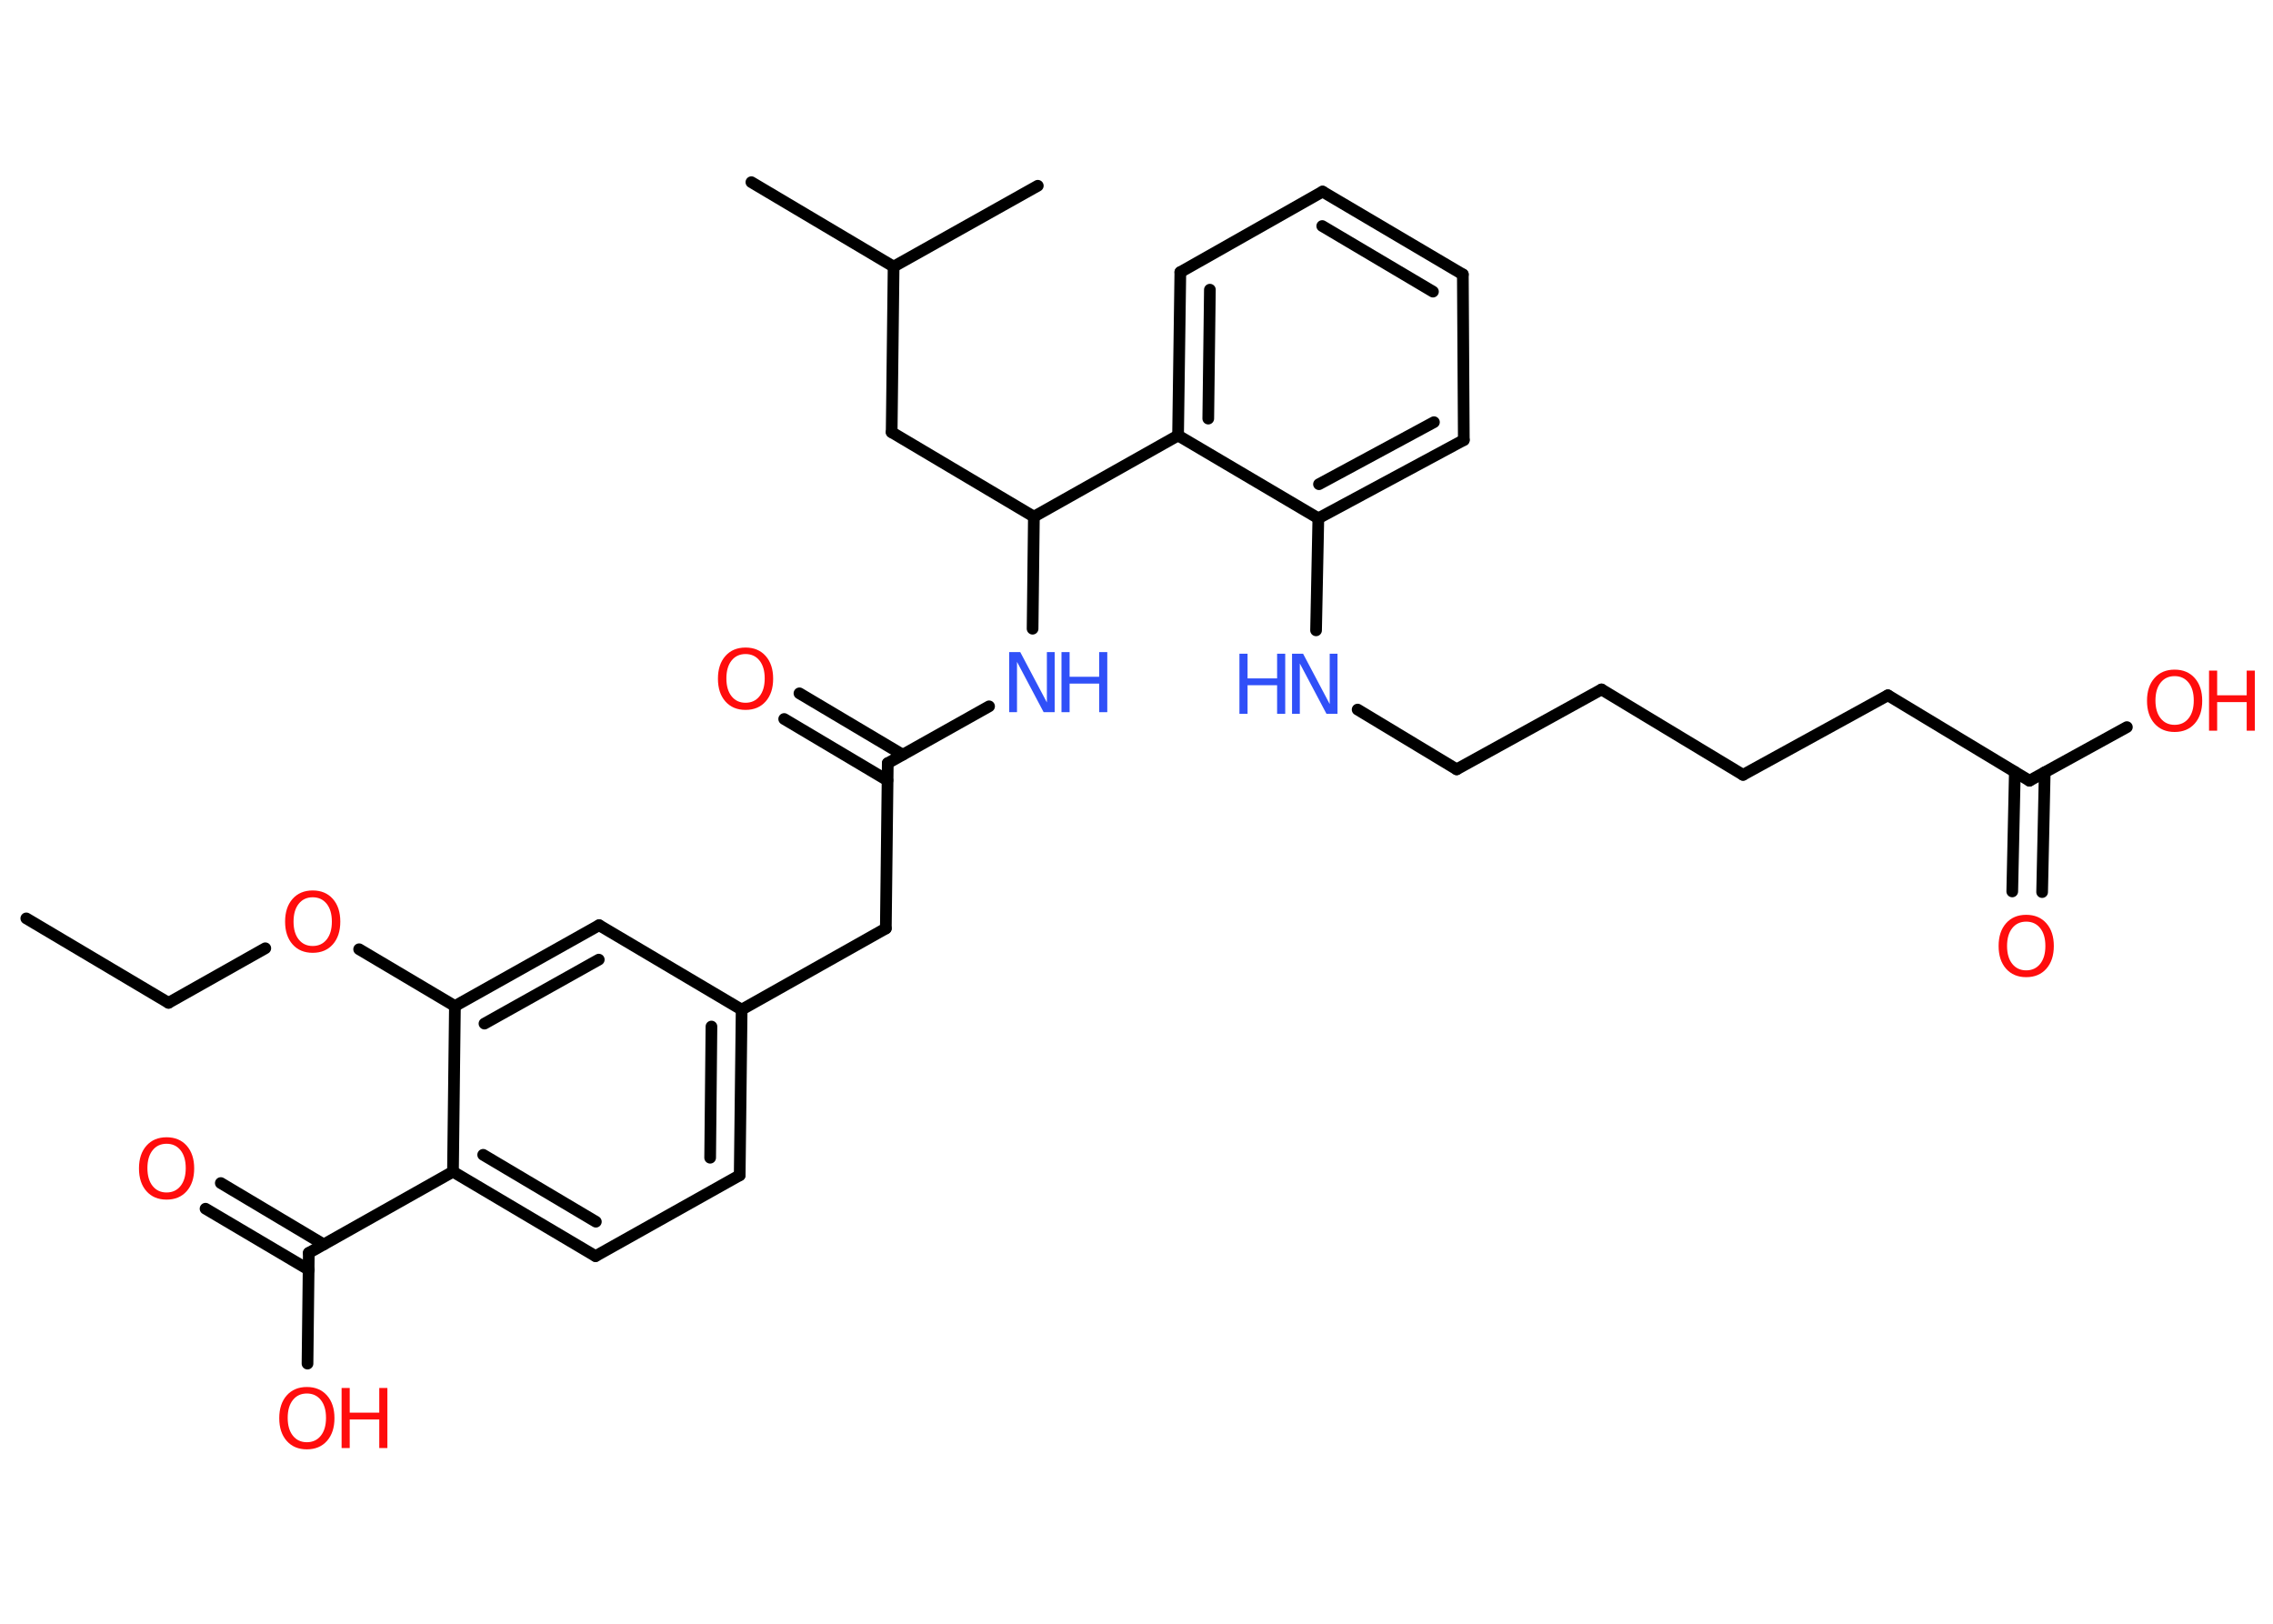 <?xml version='1.0' encoding='UTF-8'?>
<!DOCTYPE svg PUBLIC "-//W3C//DTD SVG 1.1//EN" "http://www.w3.org/Graphics/SVG/1.1/DTD/svg11.dtd">
<svg version='1.2' xmlns='http://www.w3.org/2000/svg' xmlns:xlink='http://www.w3.org/1999/xlink' width='70.0mm' height='50.0mm' viewBox='0 0 70.0 50.0'>
  <desc>Generated by the Chemistry Development Kit (http://github.com/cdk)</desc>
  <g stroke-linecap='round' stroke-linejoin='round' stroke='#000000' stroke-width='.36' fill='#FF0D0D'>
    <rect x='.0' y='.0' width='70.0' height='50.0' fill='#FFFFFF' stroke='none'/>
    <g id='mol1' class='mol'>
      <line id='mol1bnd1' class='bond' x1='.81' y1='28.28' x2='5.19' y2='30.88'/>
      <line id='mol1bnd2' class='bond' x1='5.19' y1='30.88' x2='8.17' y2='29.2'/>
      <line id='mol1bnd3' class='bond' x1='11.06' y1='29.23' x2='14.01' y2='30.98'/>
      <g id='mol1bnd4' class='bond'>
        <line x1='18.45' y1='28.49' x2='14.01' y2='30.98'/>
        <line x1='18.44' y1='29.55' x2='14.92' y2='31.52'/>
      </g>
      <line id='mol1bnd5' class='bond' x1='18.45' y1='28.49' x2='22.84' y2='31.09'/>
      <line id='mol1bnd6' class='bond' x1='22.84' y1='31.09' x2='27.28' y2='28.59'/>
      <line id='mol1bnd7' class='bond' x1='27.28' y1='28.59' x2='27.34' y2='23.5'/>
      <g id='mol1bnd8' class='bond'>
        <line x1='27.33' y1='24.03' x2='24.15' y2='22.14'/>
        <line x1='27.8' y1='23.24' x2='24.62' y2='21.35'/>
      </g>
      <line id='mol1bnd9' class='bond' x1='27.34' y1='23.5' x2='30.46' y2='21.75'/>
      <line id='mol1bnd10' class='bond' x1='31.8' y1='19.36' x2='31.84' y2='15.91'/>
      <line id='mol1bnd11' class='bond' x1='31.84' y1='15.91' x2='27.46' y2='13.31'/>
      <line id='mol1bnd12' class='bond' x1='27.46' y1='13.31' x2='27.52' y2='8.21'/>
      <line id='mol1bnd13' class='bond' x1='27.52' y1='8.21' x2='31.96' y2='5.72'/>
      <line id='mol1bnd14' class='bond' x1='27.52' y1='8.21' x2='23.14' y2='5.61'/>
      <line id='mol1bnd15' class='bond' x1='31.84' y1='15.91' x2='36.28' y2='13.41'/>
      <g id='mol1bnd16' class='bond'>
        <line x1='36.35' y1='8.38' x2='36.28' y2='13.41'/>
        <line x1='37.26' y1='8.92' x2='37.21' y2='12.89'/>
      </g>
      <line id='mol1bnd17' class='bond' x1='36.35' y1='8.38' x2='40.73' y2='5.9'/>
      <g id='mol1bnd18' class='bond'>
        <line x1='45.05' y1='8.45' x2='40.73' y2='5.9'/>
        <line x1='44.13' y1='8.98' x2='40.72' y2='6.96'/>
      </g>
      <line id='mol1bnd19' class='bond' x1='45.05' y1='8.45' x2='45.08' y2='13.55'/>
      <g id='mol1bnd20' class='bond'>
        <line x1='40.6' y1='15.96' x2='45.08' y2='13.55'/>
        <line x1='40.62' y1='14.91' x2='44.16' y2='13.0'/>
      </g>
      <line id='mol1bnd21' class='bond' x1='36.28' y1='13.41' x2='40.6' y2='15.96'/>
      <line id='mol1bnd22' class='bond' x1='40.6' y1='15.96' x2='40.53' y2='19.41'/>
      <line id='mol1bnd23' class='bond' x1='41.81' y1='21.85' x2='44.86' y2='23.69'/>
      <line id='mol1bnd24' class='bond' x1='44.86' y1='23.69' x2='49.32' y2='21.23'/>
      <line id='mol1bnd25' class='bond' x1='49.32' y1='21.23' x2='53.68' y2='23.86'/>
      <line id='mol1bnd26' class='bond' x1='53.68' y1='23.86' x2='58.14' y2='21.41'/>
      <line id='mol1bnd27' class='bond' x1='58.14' y1='21.41' x2='62.5' y2='24.04'/>
      <g id='mol1bnd28' class='bond'>
        <line x1='62.97' y1='23.78' x2='62.89' y2='27.47'/>
        <line x1='62.05' y1='23.77' x2='61.97' y2='27.45'/>
      </g>
      <line id='mol1bnd29' class='bond' x1='62.5' y1='24.04' x2='65.5' y2='22.39'/>
      <g id='mol1bnd30' class='bond'>
        <line x1='22.78' y1='36.19' x2='22.84' y2='31.09'/>
        <line x1='21.87' y1='35.65' x2='21.91' y2='31.61'/>
      </g>
      <line id='mol1bnd31' class='bond' x1='22.78' y1='36.19' x2='18.34' y2='38.68'/>
      <g id='mol1bnd32' class='bond'>
        <line x1='13.95' y1='36.08' x2='18.34' y2='38.68'/>
        <line x1='14.88' y1='35.56' x2='18.35' y2='37.62'/>
      </g>
      <line id='mol1bnd33' class='bond' x1='14.01' y1='30.98' x2='13.95' y2='36.08'/>
      <line id='mol1bnd34' class='bond' x1='13.95' y1='36.08' x2='9.51' y2='38.58'/>
      <g id='mol1bnd35' class='bond'>
        <line x1='9.51' y1='39.1' x2='6.33' y2='37.22'/>
        <line x1='9.97' y1='38.32' x2='6.8' y2='36.43'/>
      </g>
      <line id='mol1bnd36' class='bond' x1='9.51' y1='38.58' x2='9.47' y2='41.99'/>
      <path id='mol1atm3' class='atom' d='M9.63 27.63q-.27 .0 -.43 .2q-.16 .2 -.16 .55q.0 .35 .16 .55q.16 .2 .43 .2q.27 .0 .43 -.2q.16 -.2 .16 -.55q.0 -.35 -.16 -.55q-.16 -.2 -.43 -.2zM9.63 27.42q.39 .0 .62 .26q.23 .26 .23 .7q.0 .44 -.23 .7q-.23 .26 -.62 .26q-.39 .0 -.62 -.26q-.23 -.26 -.23 -.7q.0 -.44 .23 -.7q.23 -.26 .62 -.26z' stroke='none'/>
      <path id='mol1atm9' class='atom' d='M22.96 20.14q-.27 .0 -.43 .2q-.16 .2 -.16 .55q.0 .35 .16 .55q.16 .2 .43 .2q.27 .0 .43 -.2q.16 -.2 .16 -.55q.0 -.35 -.16 -.55q-.16 -.2 -.43 -.2zM22.96 19.94q.39 .0 .62 .26q.23 .26 .23 .7q.0 .44 -.23 .7q-.23 .26 -.62 .26q-.39 .0 -.62 -.26q-.23 -.26 -.23 -.7q.0 -.44 .23 -.7q.23 -.26 .62 -.26z' stroke='none'/>
      <g id='mol1atm10' class='atom'>
        <path d='M31.08 20.08h.34l.82 1.55v-1.55h.24v1.85h-.34l-.82 -1.55v1.55h-.24v-1.85z' stroke='none' fill='#3050F8'/>
        <path d='M32.69 20.08h.25v.76h.91v-.76h.25v1.85h-.25v-.88h-.91v.88h-.25v-1.85z' stroke='none' fill='#3050F8'/>
      </g>
      <g id='mol1atm22' class='atom'>
        <path d='M39.79 20.13h.34l.82 1.55v-1.55h.24v1.85h-.34l-.82 -1.55v1.55h-.24v-1.85z' stroke='none' fill='#3050F8'/>
        <path d='M38.17 20.13h.25v.76h.91v-.76h.25v1.85h-.25v-.88h-.91v.88h-.25v-1.85z' stroke='none' fill='#3050F8'/>
      </g>
      <path id='mol1atm28' class='atom' d='M62.4 28.38q-.27 .0 -.43 .2q-.16 .2 -.16 .55q.0 .35 .16 .55q.16 .2 .43 .2q.27 .0 .43 -.2q.16 -.2 .16 -.55q.0 -.35 -.16 -.55q-.16 -.2 -.43 -.2zM62.4 28.17q.39 .0 .62 .26q.23 .26 .23 .7q.0 .44 -.23 .7q-.23 .26 -.62 .26q-.39 .0 -.62 -.26q-.23 -.26 -.23 -.7q.0 -.44 .23 -.7q.23 -.26 .62 -.26z' stroke='none'/>
      <g id='mol1atm29' class='atom'>
        <path d='M66.97 20.82q-.27 .0 -.43 .2q-.16 .2 -.16 .55q.0 .35 .16 .55q.16 .2 .43 .2q.27 .0 .43 -.2q.16 -.2 .16 -.55q.0 -.35 -.16 -.55q-.16 -.2 -.43 -.2zM66.97 20.62q.39 .0 .62 .26q.23 .26 .23 .7q.0 .44 -.23 .7q-.23 .26 -.62 .26q-.39 .0 -.62 -.26q-.23 -.26 -.23 -.7q.0 -.44 .23 -.7q.23 -.26 .62 -.26z' stroke='none'/>
        <path d='M68.03 20.65h.25v.76h.91v-.76h.25v1.85h-.25v-.88h-.91v.88h-.25v-1.85z' stroke='none'/>
      </g>
      <path id='mol1atm34' class='atom' d='M5.13 35.22q-.27 .0 -.43 .2q-.16 .2 -.16 .55q.0 .35 .16 .55q.16 .2 .43 .2q.27 .0 .43 -.2q.16 -.2 .16 -.55q.0 -.35 -.16 -.55q-.16 -.2 -.43 -.2zM5.13 35.02q.39 .0 .62 .26q.23 .26 .23 .7q.0 .44 -.23 .7q-.23 .26 -.62 .26q-.39 .0 -.62 -.26q-.23 -.26 -.23 -.7q.0 -.44 .23 -.7q.23 -.26 .62 -.26z' stroke='none'/>
      <g id='mol1atm35' class='atom'>
        <path d='M9.45 42.91q-.27 .0 -.43 .2q-.16 .2 -.16 .55q.0 .35 .16 .55q.16 .2 .43 .2q.27 .0 .43 -.2q.16 -.2 .16 -.55q.0 -.35 -.16 -.55q-.16 -.2 -.43 -.2zM9.45 42.71q.39 .0 .62 .26q.23 .26 .23 .7q.0 .44 -.23 .7q-.23 .26 -.62 .26q-.39 .0 -.62 -.26q-.23 -.26 -.23 -.7q.0 -.44 .23 -.7q.23 -.26 .62 -.26z' stroke='none'/>
        <path d='M10.52 42.74h.25v.76h.91v-.76h.25v1.85h-.25v-.88h-.91v.88h-.25v-1.85z' stroke='none'/>
      </g>
    </g>
  </g>
</svg>
